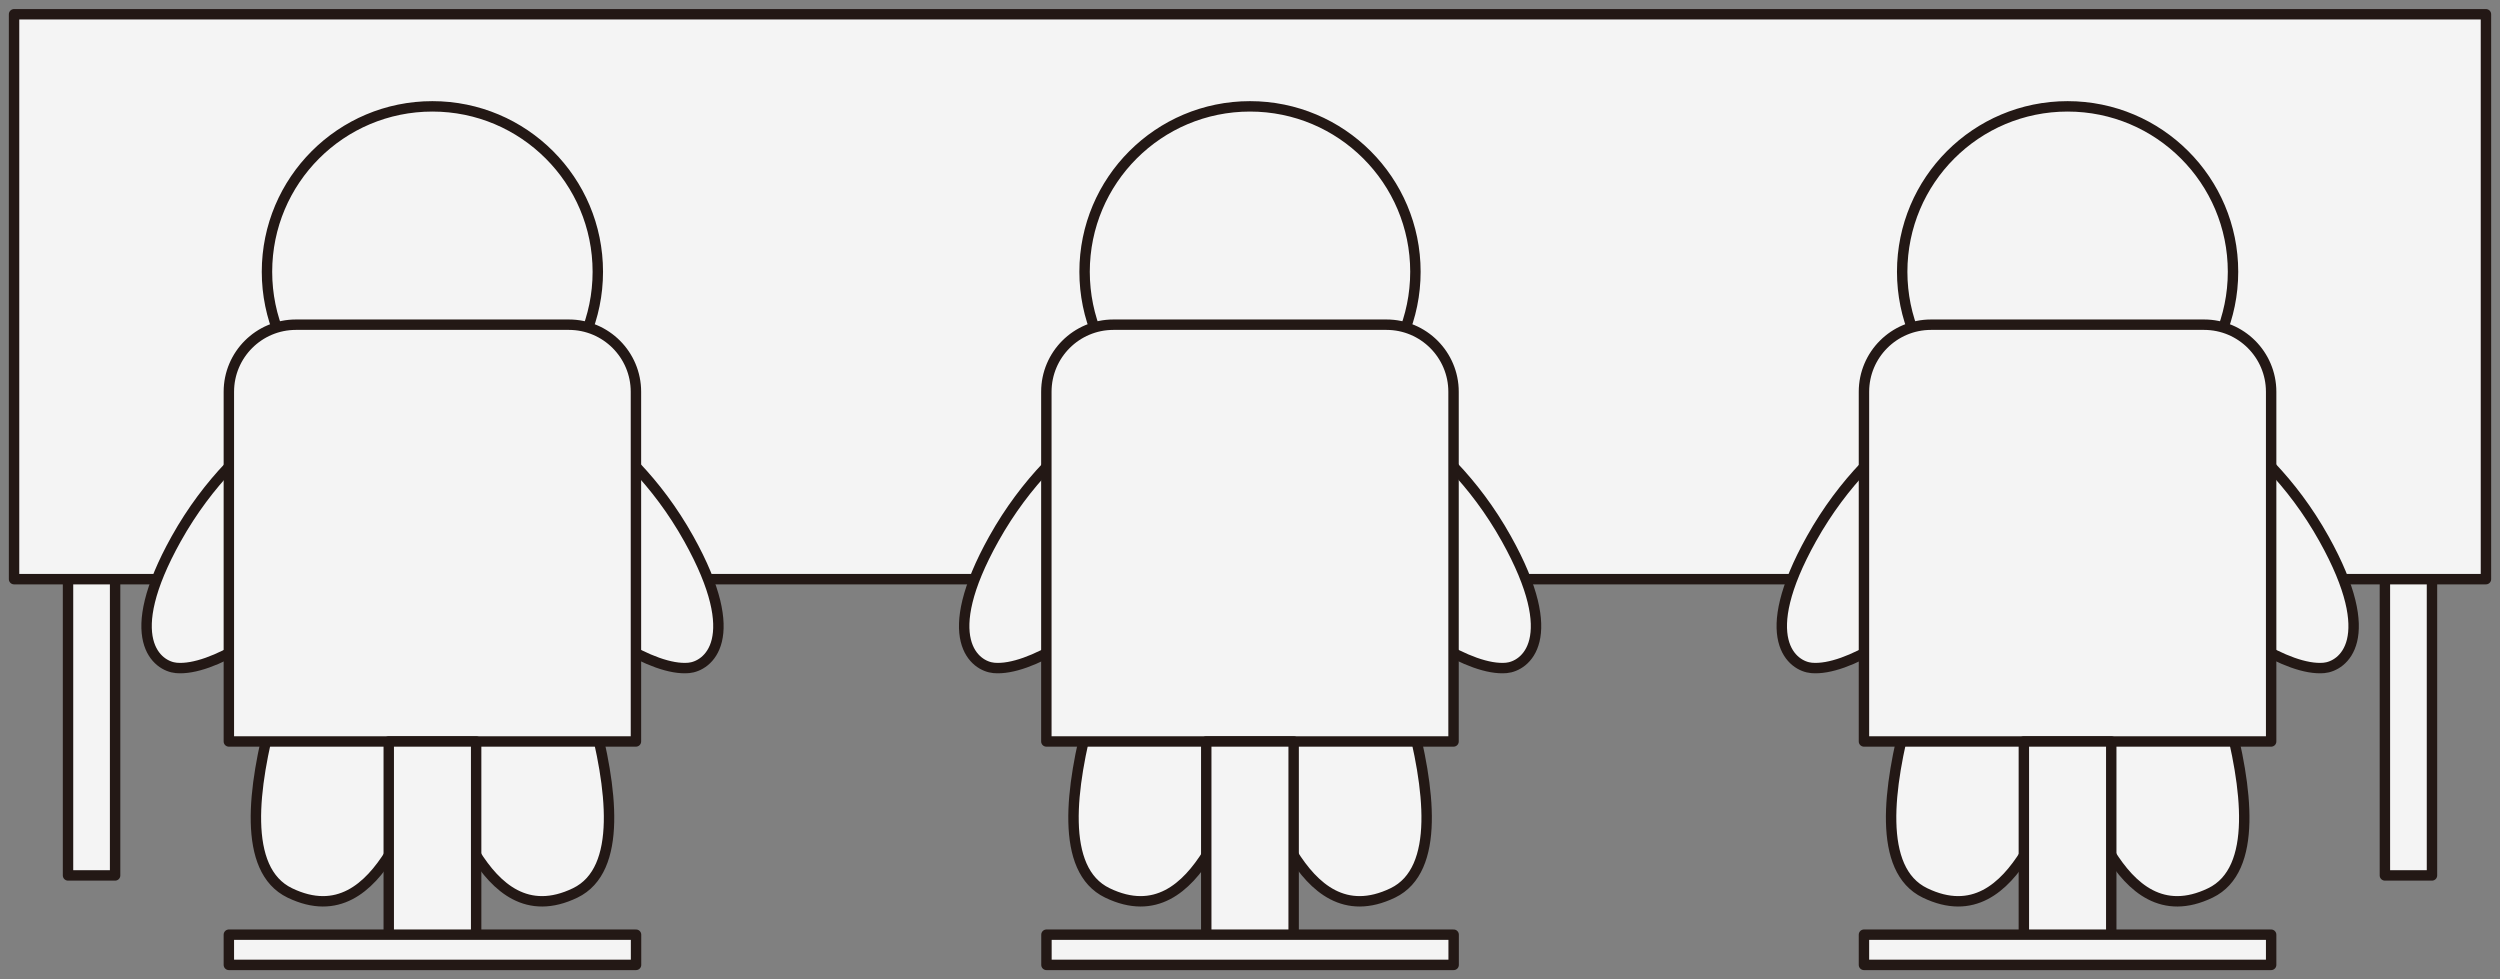 <svg width="240" height="94" viewBox="0 0 240 94" fill="none" xmlns="http://www.w3.org/2000/svg">
<rect x="0" y="0" width="240" height="94" fill="#808080" stroke="none"/>
<g clip-path="url(#clip0_188_1281)">
<mask id="mask0_188_1281" style="mask-type:luminance" maskUnits="userSpaceOnUse" x="0" y="0" width="240" height="94">
<path d="M240 0H0V94H240V0Z" fill="white"/>
</mask>
<g mask="url(#mask0_188_1281)">
<path d="M11.05 49.87H6.53V84.04H11.05V49.87Z" fill="#F4F4F4" stroke="#231815" stroke-linecap="round" stroke-linejoin="round"/>
<path d="M233.47 49.87H228.95V84.04H233.47V49.87Z" fill="#F4F4F4" stroke="#231815" stroke-linecap="round" stroke-linejoin="round"/>
<path d="M141 1.37H135.73H1.35V55.6H135.73H141H238.65V1.37H141Z" fill="#F4F4F4" stroke="#231815" stroke-linecap="round" stroke-linejoin="round"/>
<path d="M41.51 74.81C39.75 74.81 37.02 90.16 27.82 85.72C18.62 81.28 32.15 53.8 29.32 57.06C26.49 60.32 20.39 64.44 16.92 64.12C15.13 63.96 11.52 61.39 16.92 51.72C23.11 40.64 32.75 37.28 32.75 37.28H50.29C50.29 37.28 59.93 40.63 66.12 51.72C71.52 61.4 67.91 63.96 66.12 64.12C62.64 64.44 56.55 60.32 53.72 57.06C50.89 53.8 64.41 81.28 55.22 85.72C46.03 90.16 43.3 74.81 41.53 74.81" fill="#F4F4F4"/>
<path d="M41.51 74.81C39.75 74.81 37.02 90.16 27.82 85.72C18.62 81.28 32.15 53.8 29.32 57.06C26.49 60.32 20.39 64.44 16.92 64.12C15.13 63.96 11.52 61.39 16.92 51.72C23.11 40.64 32.75 37.28 32.75 37.28H50.29C50.29 37.28 59.93 40.63 66.12 51.72C71.52 61.4 67.91 63.96 66.12 64.12C62.64 64.44 56.55 60.32 53.72 57.06C50.89 53.8 64.41 81.28 55.22 85.72C46.03 90.16 43.3 74.81 41.53 74.81" stroke="#231815" stroke-linecap="round" stroke-linejoin="round"/>
<path d="M41.51 41.97C50.28 41.97 57.39 34.861 57.39 26.09C57.39 17.32 50.28 10.21 41.51 10.21C32.74 10.21 25.63 17.32 25.63 26.09C25.63 34.861 32.74 41.97 41.51 41.97Z" fill="#F4F4F4" stroke="#231815" stroke-linecap="round" stroke-linejoin="round"/>
<path d="M28.41 31.17H54.61C58.17 31.17 61.05 34.06 61.05 37.61V71.18H21.97V37.61C21.97 34.05 24.86 31.17 28.41 31.17Z" fill="#F4F4F4" stroke="#231815" stroke-linecap="round" stroke-linejoin="round"/>
<path d="M45.71 71.18H37.32V92.2H45.71V71.18Z" fill="#F4F4F4" stroke="#231815" stroke-linecap="round" stroke-linejoin="round"/>
<path d="M61.06 89.73H21.97V92.63H61.06V89.73Z" fill="#F4F4F4" stroke="#231815" stroke-linecap="round" stroke-linejoin="round"/>
<path d="M120 74.81C118.24 74.81 115.51 90.16 106.31 85.72C97.11 81.28 110.64 53.8 107.81 57.06C104.98 60.32 98.88 64.44 95.41 64.12C93.62 63.96 90.01 61.39 95.41 51.72C101.6 40.64 111.24 37.28 111.24 37.28H128.78C128.78 37.28 138.42 40.63 144.61 51.72C150.01 61.4 146.4 63.96 144.61 64.12C141.13 64.44 135.04 60.32 132.21 57.06C129.38 53.8 142.9 81.28 133.71 85.72C124.51 90.16 121.79 74.81 120.02 74.81" fill="#F4F4F4"/>
<path d="M120 74.81C118.24 74.81 115.51 90.16 106.31 85.72C97.11 81.28 110.64 53.8 107.81 57.06C104.98 60.32 98.88 64.44 95.41 64.12C93.62 63.96 90.01 61.39 95.41 51.72C101.6 40.64 111.24 37.28 111.24 37.28H128.78C128.78 37.28 138.42 40.63 144.61 51.72C150.01 61.4 146.4 63.96 144.61 64.12C141.13 64.44 135.04 60.32 132.21 57.06C129.38 53.8 142.9 81.28 133.71 85.72C124.51 90.16 121.79 74.81 120.02 74.81" stroke="#231815" stroke-linecap="round" stroke-linejoin="round"/>
<path d="M120 41.97C128.77 41.97 135.88 34.861 135.88 26.09C135.88 17.32 128.77 10.21 120 10.21C111.23 10.21 104.12 17.32 104.12 26.09C104.12 34.861 111.23 41.97 120 41.97Z" fill="#F4F4F4" stroke="#231815" stroke-linecap="round" stroke-linejoin="round"/>
<path d="M106.9 31.17H133.1C136.66 31.17 139.54 34.06 139.54 37.61V71.18H100.45V37.61C100.45 34.05 103.34 31.17 106.89 31.17H106.9Z" fill="#F4F4F4" stroke="#231815" stroke-linecap="round" stroke-linejoin="round"/>
<path d="M124.19 71.18H115.8V92.2H124.19V71.18Z" fill="#F4F4F4" stroke="#231815" stroke-linecap="round" stroke-linejoin="round"/>
<path d="M139.55 89.73H100.46V92.63H139.55V89.73Z" fill="#F4F4F4" stroke="#231815" stroke-linecap="round" stroke-linejoin="round"/>
<path d="M198.49 74.81C196.73 74.81 194 90.16 184.8 85.72C175.6 81.28 189.13 53.8 186.3 57.06C183.47 60.32 177.37 64.44 173.9 64.12C172.11 63.96 168.5 61.39 173.9 51.72C180.09 40.64 189.73 37.28 189.73 37.28H207.27C207.27 37.28 216.91 40.63 223.1 51.72C228.5 61.4 224.89 63.96 223.1 64.12C219.62 64.44 213.53 60.32 210.7 57.06C207.87 53.8 221.39 81.28 212.2 85.72C203 90.16 200.28 74.81 198.51 74.81" fill="#F4F4F4"/>
<path d="M198.49 74.81C196.73 74.81 194 90.16 184.8 85.72C175.6 81.28 189.13 53.8 186.3 57.06C183.47 60.32 177.37 64.44 173.9 64.12C172.11 63.96 168.5 61.39 173.9 51.72C180.09 40.64 189.73 37.28 189.73 37.28H207.27C207.27 37.28 216.91 40.63 223.1 51.72C228.5 61.4 224.89 63.96 223.1 64.12C219.62 64.44 213.53 60.32 210.7 57.06C207.87 53.8 221.39 81.28 212.2 85.72C203 90.16 200.28 74.81 198.51 74.81" stroke="#231815" stroke-linecap="round" stroke-linejoin="round"/>
<path d="M198.49 41.97C207.26 41.97 214.37 34.861 214.37 26.09C214.37 17.32 207.26 10.21 198.49 10.21C189.72 10.21 182.61 17.32 182.61 26.09C182.61 34.861 189.72 41.97 198.49 41.97Z" fill="#F4F4F4" stroke="#231815" stroke-linecap="round" stroke-linejoin="round"/>
<path d="M185.39 31.17H211.59C215.15 31.17 218.03 34.06 218.03 37.61V71.18H178.94V37.61C178.94 34.05 181.83 31.17 185.38 31.17H185.39Z" fill="#F4F4F4" stroke="#231815" stroke-linecap="round" stroke-linejoin="round"/>
<path d="M202.68 71.18H194.29V92.2H202.68V71.18Z" fill="#F4F4F4" stroke="#231815" stroke-linecap="round" stroke-linejoin="round"/>
<path d="M218.03 89.73H178.94V92.63H218.03V89.73Z" fill="#F4F4F4" stroke="#231815" stroke-linecap="round" stroke-linejoin="round"/>
</g>
</g>
<defs>
<clipPath id="clip0_188_1281">
<rect width="240" height="94" fill="white"/>
</clipPath>
</defs>
</svg>
